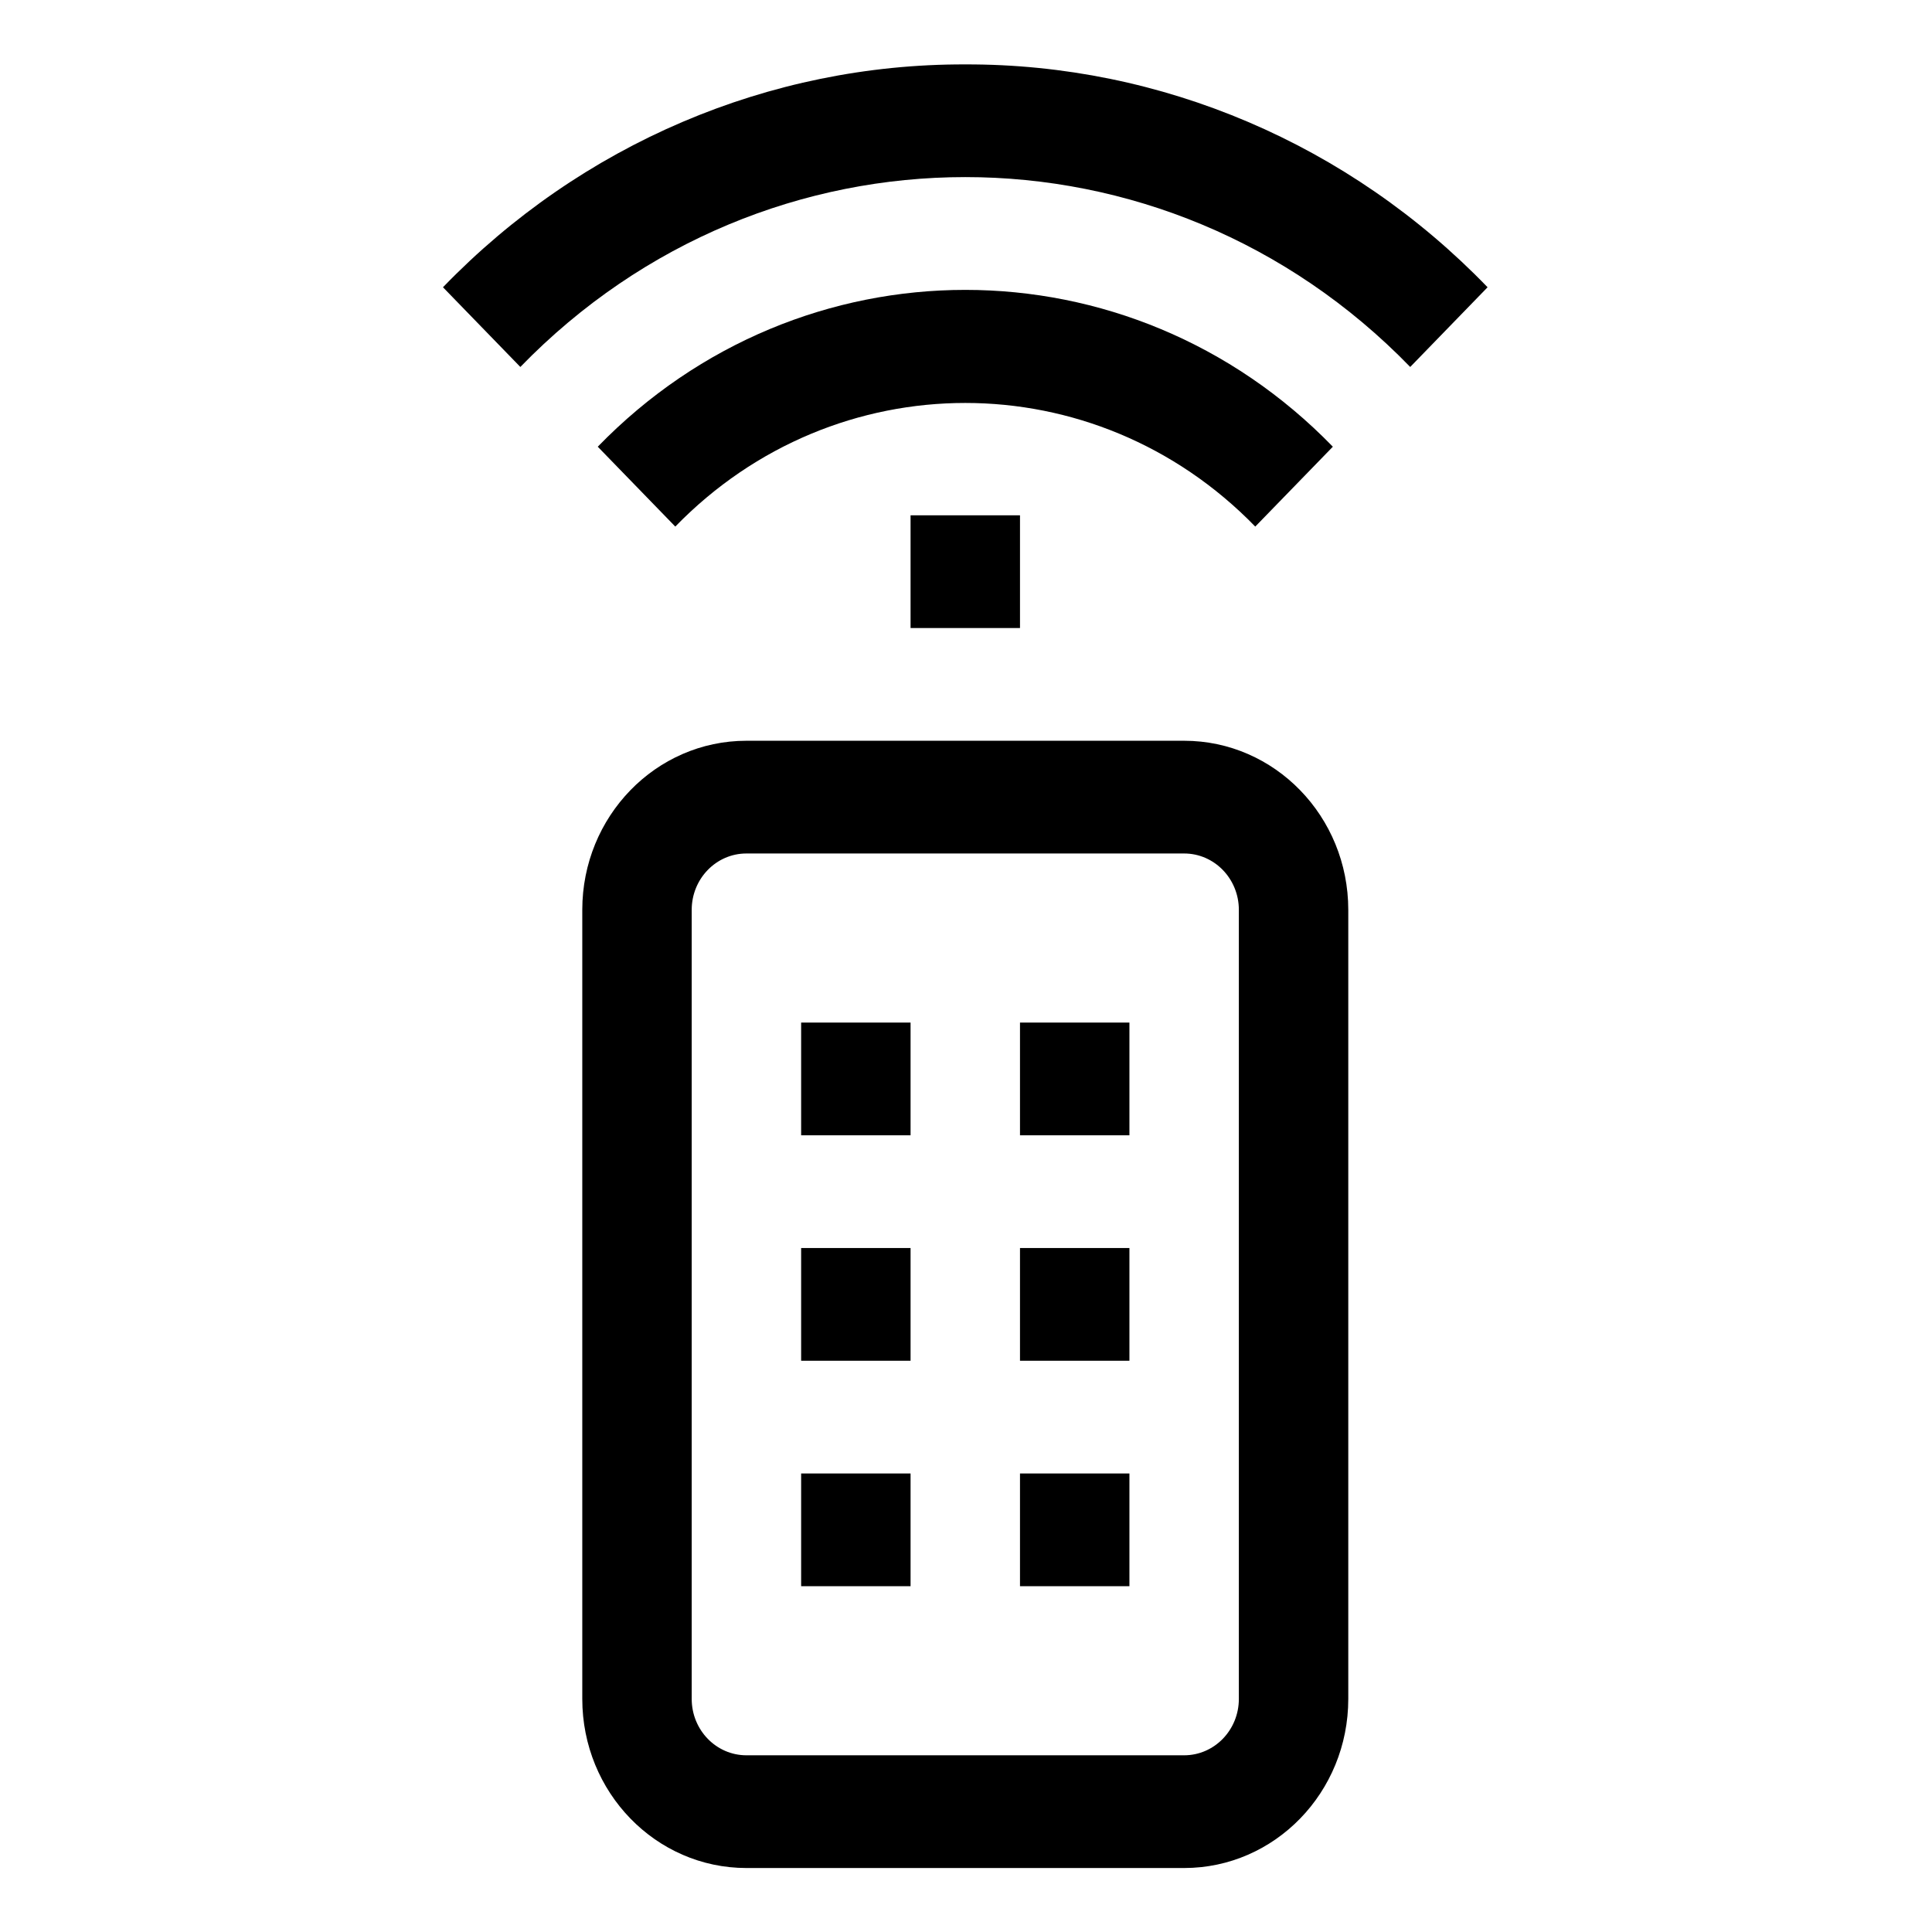 <?xml version="1.0" encoding="UTF-8" standalone="no"?>
<!-- Generator: Adobe Illustrator 19.0.0, SVG Export Plug-In . SVG Version: 6.00 Build 0)  -->

<svg
   xmlns:dc="http://purl.org/dc/elements/1.1/"
   xmlns:cc="http://creativecommons.org/ns#"
   xmlns:rdf="http://www.w3.org/1999/02/22-rdf-syntax-ns#"
   xmlns:svg="http://www.w3.org/2000/svg"
   xmlns="http://www.w3.org/2000/svg"
   xmlns:sodipodi="http://sodipodi.sourceforge.net/DTD/sodipodi-0.dtd"
   xmlns:inkscape="http://www.inkscape.org/namespaces/inkscape"
   version="1.1"
   id="Capa_1"
   x="0px"
   y="0px"
   viewBox="0 0 300 300"
   xml:space="preserve"
   sodipodi:docname="1_ir_check.svg"
   inkscape:version="0.92.2 2405546, 2018-03-11"
   width="300"
   height="300"><defs
   id="defs61" /><sodipodi:namedview
   pagecolor="#ffffff"
   bordercolor="#666666"
   borderopacity="1"
   objecttolerance="10"
   gridtolerance="10"
   guidetolerance="10"
   inkscape:pageopacity="0"
   inkscape:pageshadow="2"
   inkscape:window-width="1223"
   inkscape:window-height="720"
   id="namedview59"
   showgrid="false"
   inkscape:zoom="0.87565368"
   inkscape:cx="132.227"
   inkscape:cy="53.516609"
   inkscape:window-x="0"
   inkscape:window-y="0"
   inkscape:window-maximized="0"
   inkscape:current-layer="Capa_1" />
<g
   id="g26"
   style="fill:#000000;fill-opacity:1"
   transform="matrix(0.531,0,0,0.547,13.952,10)">
	<g
   id="g24"
   style="fill:#000000;fill-opacity:1">
		<g
   id="g22"
   style="fill:#000000;fill-opacity:1">
			<path
   d="M 320,192.001 H 192 c -26.51,0 -48,21.49 -48,48 v 224 c 0,26.51 21.49,48 48,48 h 128 c 26.51,0 48,-21.49 48,-48 v -224 c 0,-26.51 -21.49,-48 -48,-48 z m 16,272 c 0,8.837 -7.163,16 -16,16 H 192 c -8.837,0 -16,-7.163 -16,-16 v -224 c 0,-8.837 7.163,-16 16,-16 h 128 c 8.837,0 16,7.163 16,16 z"
   id="path2"
   style="fill:#000000;fill-opacity:1"
   inkscape:connector-curvature="0" />
			<path
   d="M 256,0.001 C 198.682,-0.154 143.685,22.627 103.264,63.265 l 22.624,22.624 C 197.742,14.03 314.244,14.026 386.103,85.88 c 0.003,0.003 0.006,0.006 0.009,0.009 L 408.736,63.265 C 368.319,22.622 313.319,-0.159 256,0.001 Z"
   id="path4"
   style="fill:#000000;fill-opacity:1"
   inkscape:connector-curvature="0" />
			<path
   d="m 363.488,108.529 c -59.36,-59.359 -155.6,-59.359 -214.96,0 l 22.672,22.672 c 46.851,-46.793 122.749,-46.793 169.6,0 z"
   id="path6"
   style="fill:#000000;fill-opacity:1"
   inkscape:connector-curvature="0" />
			<rect
   x="208"
   y="272.001"
   width="32"
   height="32"
   id="rect8"
   style="fill:#000000;fill-opacity:1" />
			<rect
   x="272"
   y="272.001"
   width="32"
   height="32"
   id="rect10"
   style="fill:#000000;fill-opacity:1" />
			<rect
   x="208"
   y="336.001"
   width="32"
   height="32"
   id="rect12"
   style="fill:#000000;fill-opacity:1" />
			<rect
   x="272"
   y="336.001"
   width="32"
   height="32"
   id="rect14"
   style="fill:#000000;fill-opacity:1" />
			<rect
   x="208"
   y="400.001"
   width="32"
   height="32"
   id="rect16"
   style="fill:#000000;fill-opacity:1" />
			<rect
   x="272"
   y="400.001"
   width="32"
   height="32"
   id="rect18"
   style="fill:#000000;fill-opacity:1" />
			<rect
   x="240"
   y="128.001"
   width="32"
   height="32"
   id="rect20"
   style="fill:#000000;fill-opacity:1" />
		</g>
	</g>
</g>
<g
   id="g28"
   transform="translate(0,-212.001)">
</g>
<g
   id="g30"
   transform="translate(0,-212.001)">
</g>
<g
   id="g32"
   transform="translate(0,-212.001)">
</g>
<g
   id="g34"
   transform="translate(0,-212.001)">
</g>
<g
   id="g36"
   transform="translate(0,-212.001)">
</g>
<g
   id="g38"
   transform="translate(0,-212.001)">
</g>
<g
   id="g40"
   transform="translate(0,-212.001)">
</g>
<g
   id="g42"
   transform="translate(0,-212.001)">
</g>
<g
   id="g44"
   transform="translate(0,-212.001)">
</g>
<g
   id="g46"
   transform="translate(0,-212.001)">
</g>
<g
   id="g48"
   transform="translate(0,-212.001)">
</g>
<g
   id="g50"
   transform="translate(0,-212.001)">
</g>
<g
   id="g52"
   transform="translate(0,-212.001)">
</g>
<g
   id="g54"
   transform="translate(0,-212.001)">
</g>
<g
   id="g56"
   transform="translate(0,-212.001)">
</g>
</svg>